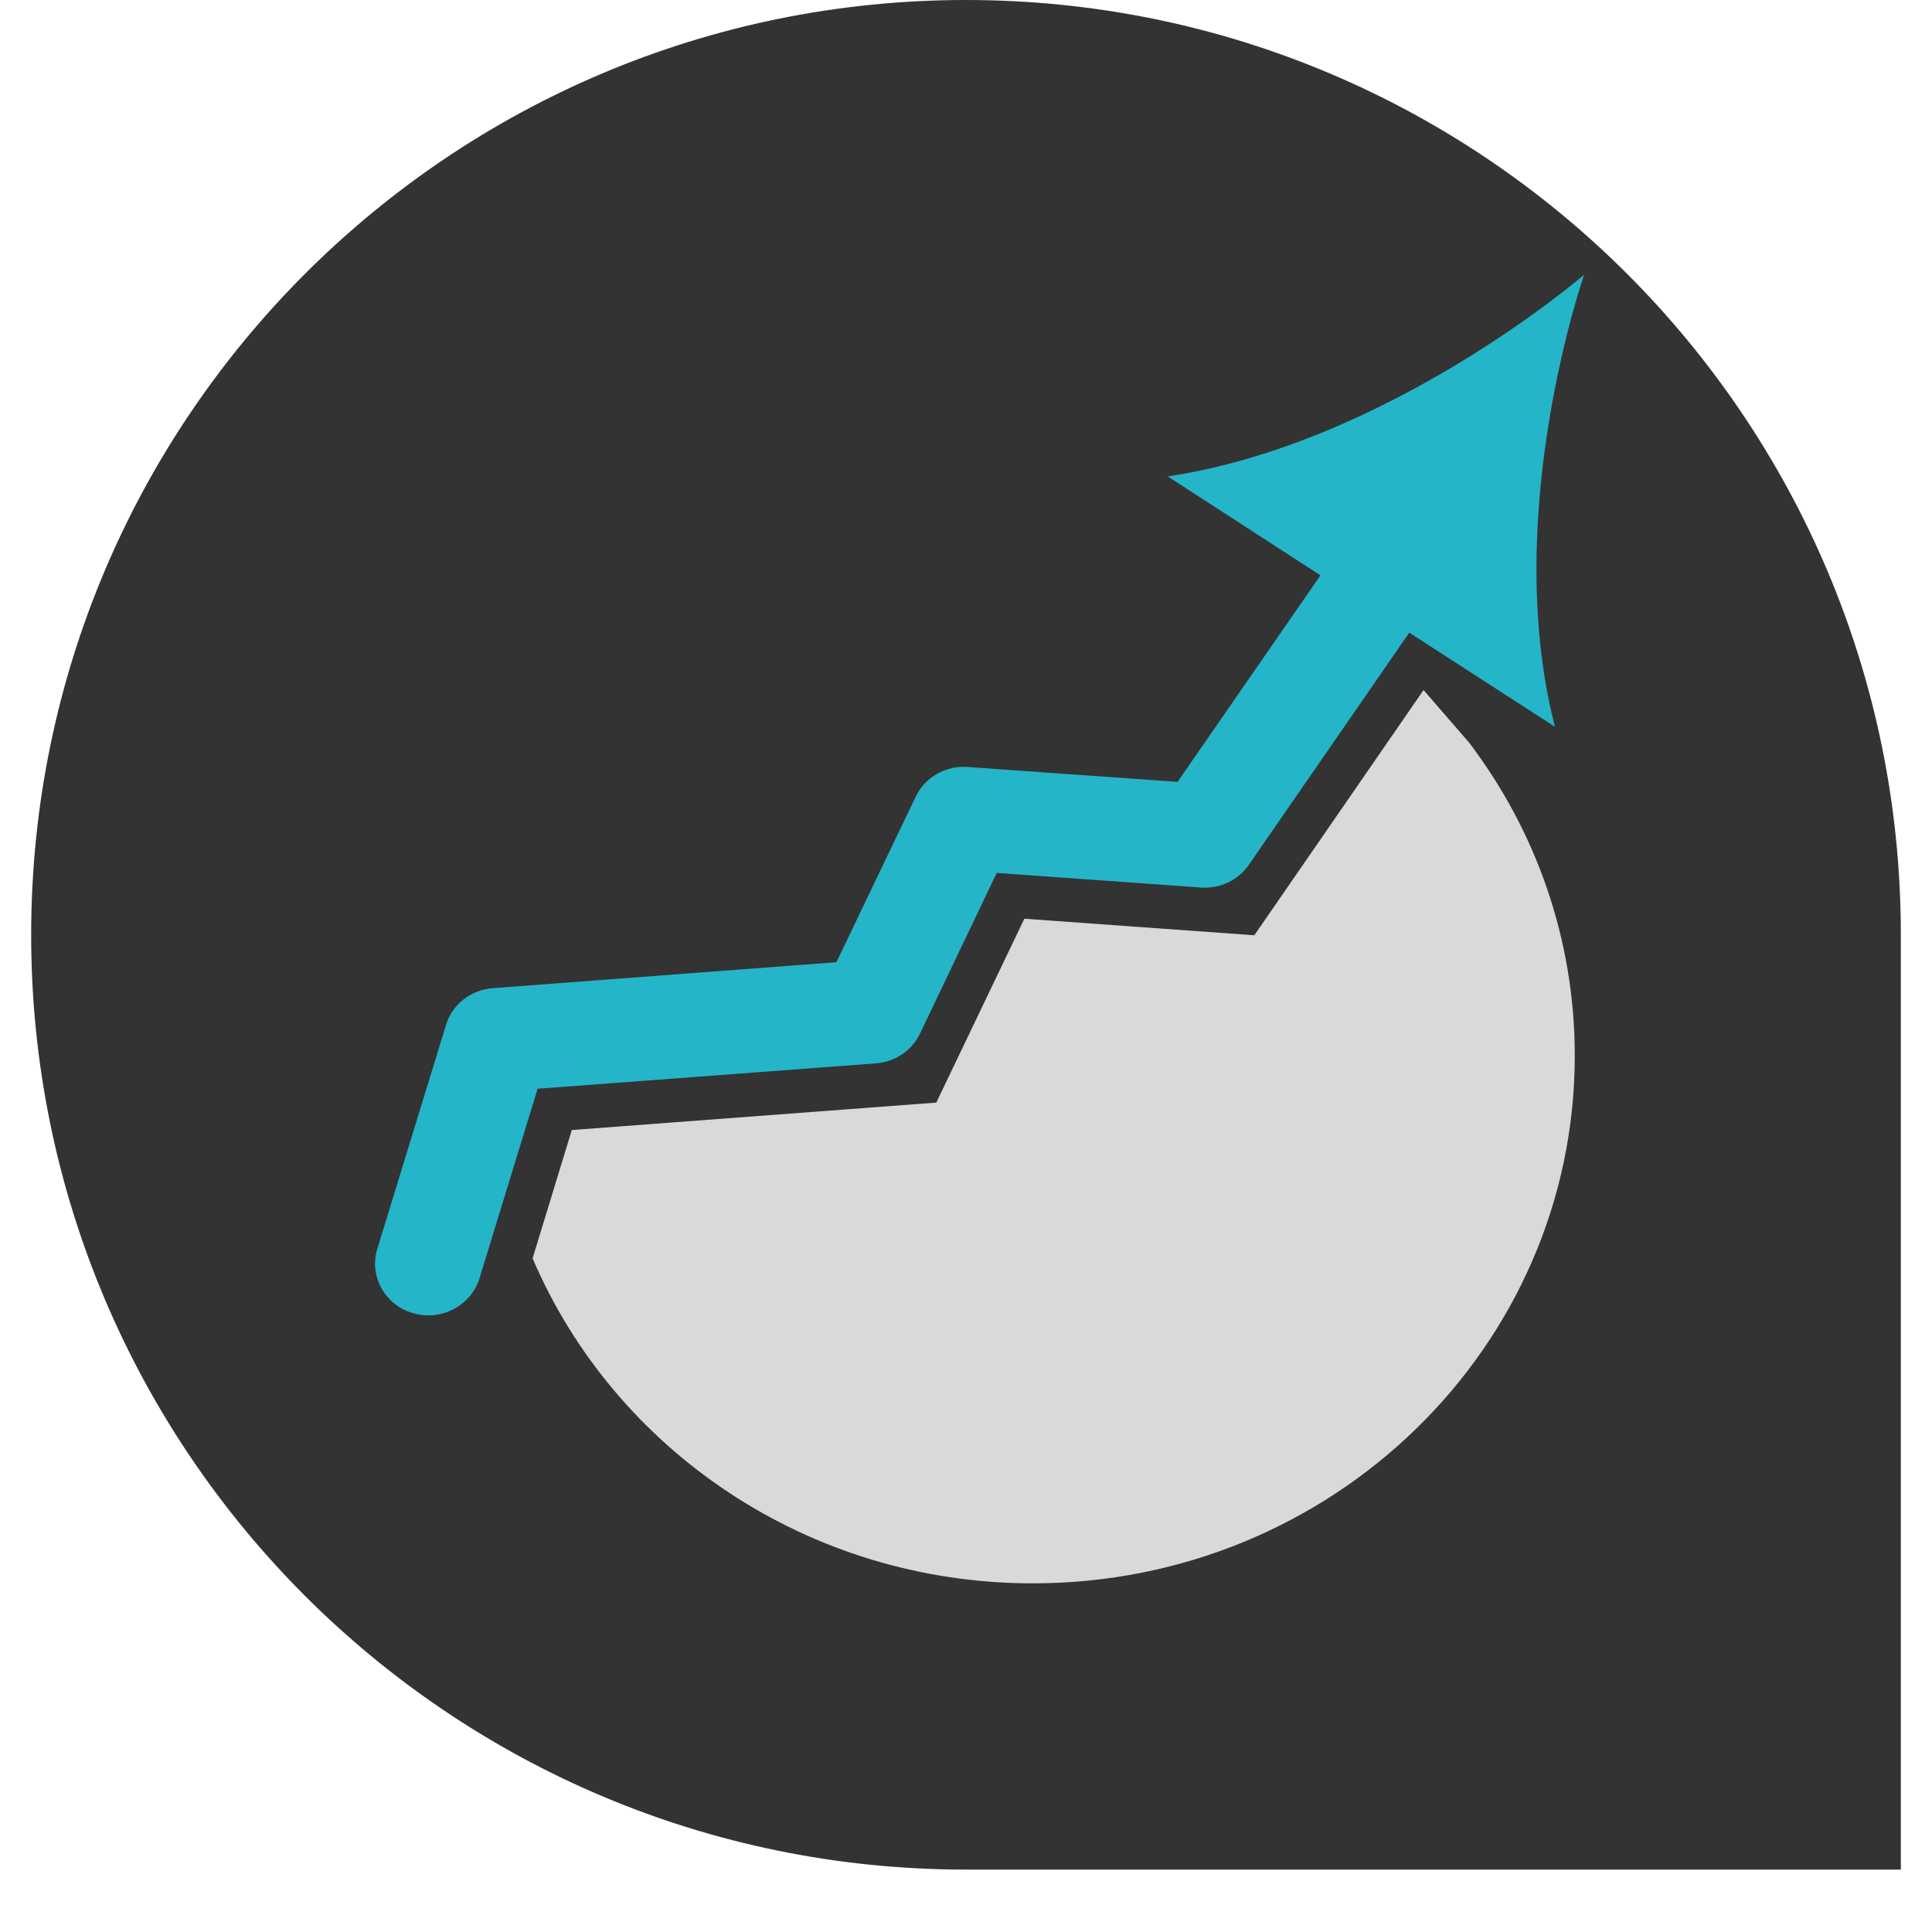 <?xml version="1.0" encoding="UTF-8"?>
<svg xmlns="http://www.w3.org/2000/svg" xmlns:xlink="http://www.w3.org/1999/xlink" width="30pt" height="30pt" viewBox="0 0 30 30" version="1.2">
<defs>
<clipPath id="clip1">
  <path d="M 0.484 0 L 29.516 0 L 29.516 29.031 L 0.484 29.031 Z M 0.484 0 "/>
</clipPath>
<clipPath id="clip2">
  <path d="M 8 10 L 24.598 10 L 24.598 24.586 L 8 24.586 Z M 8 10 "/>
</clipPath>
<clipPath id="clip3">
  <path d="M 5.727 4.266 L 24.598 4.266 L 24.598 21 L 5.727 21 Z M 5.727 4.266 "/>
</clipPath>
</defs>
<g id="surface1">
<g clip-path="url(#clip1)" clip-rule="nonzero">
<path style=" stroke:none;fill-rule:nonzero;fill:rgb(20%,20%,20%);fill-opacity:1;" d="M 15 0 C 6.984 0 0.484 6.5 0.484 14.516 C 0.484 22.535 6.984 29.031 15 29.031 L 29.516 29.031 L 29.516 14.516 C 29.52 6.5 23.016 0 15 0 Z M 15 0 "/>
</g>
<g clip-path="url(#clip2)" clip-rule="nonzero">
<path style=" stroke:none;fill-rule:nonzero;fill:rgb(85.1%,85.1%,85.1%);fill-opacity:1;" d="M 8.27 19.539 C 9.535 22.504 12.535 24.586 16.039 24.586 C 20.688 24.586 24.453 20.918 24.453 16.391 C 24.453 14.574 23.844 12.891 22.812 11.531 L 22.105 10.715 L 19.477 14.523 L 15.906 14.266 L 14.539 17.121 L 8.879 17.547 L 8.27 19.539 "/>
</g>
<g clip-path="url(#clip3)" clip-rule="nonzero">
<path style=" stroke:none;fill-rule:nonzero;fill:rgb(14.119%,70.979%,78.819%);fill-opacity:1;" d="M 24.598 4.266 C 24.598 4.266 21.574 6.879 18.133 7.398 C 18.133 7.398 19.715 8.422 20.504 8.934 L 18.285 12.141 L 15.027 11.91 C 14.684 11.883 14.363 12.07 14.219 12.371 L 12.988 14.941 L 7.656 15.344 C 7.316 15.367 7.023 15.594 6.926 15.914 L 5.859 19.391 C 5.727 19.816 5.977 20.266 6.414 20.391 C 6.492 20.414 6.574 20.426 6.652 20.426 C 7.008 20.426 7.336 20.199 7.445 19.852 L 8.348 16.906 L 13.598 16.512 C 13.898 16.492 14.16 16.312 14.285 16.051 L 15.477 13.555 L 18.645 13.781 C 18.941 13.805 19.227 13.668 19.391 13.43 L 21.883 9.824 L 24.145 11.285 C 23.297 7.996 24.598 4.266 24.598 4.266 "/>
</g>
</g>
</svg>
